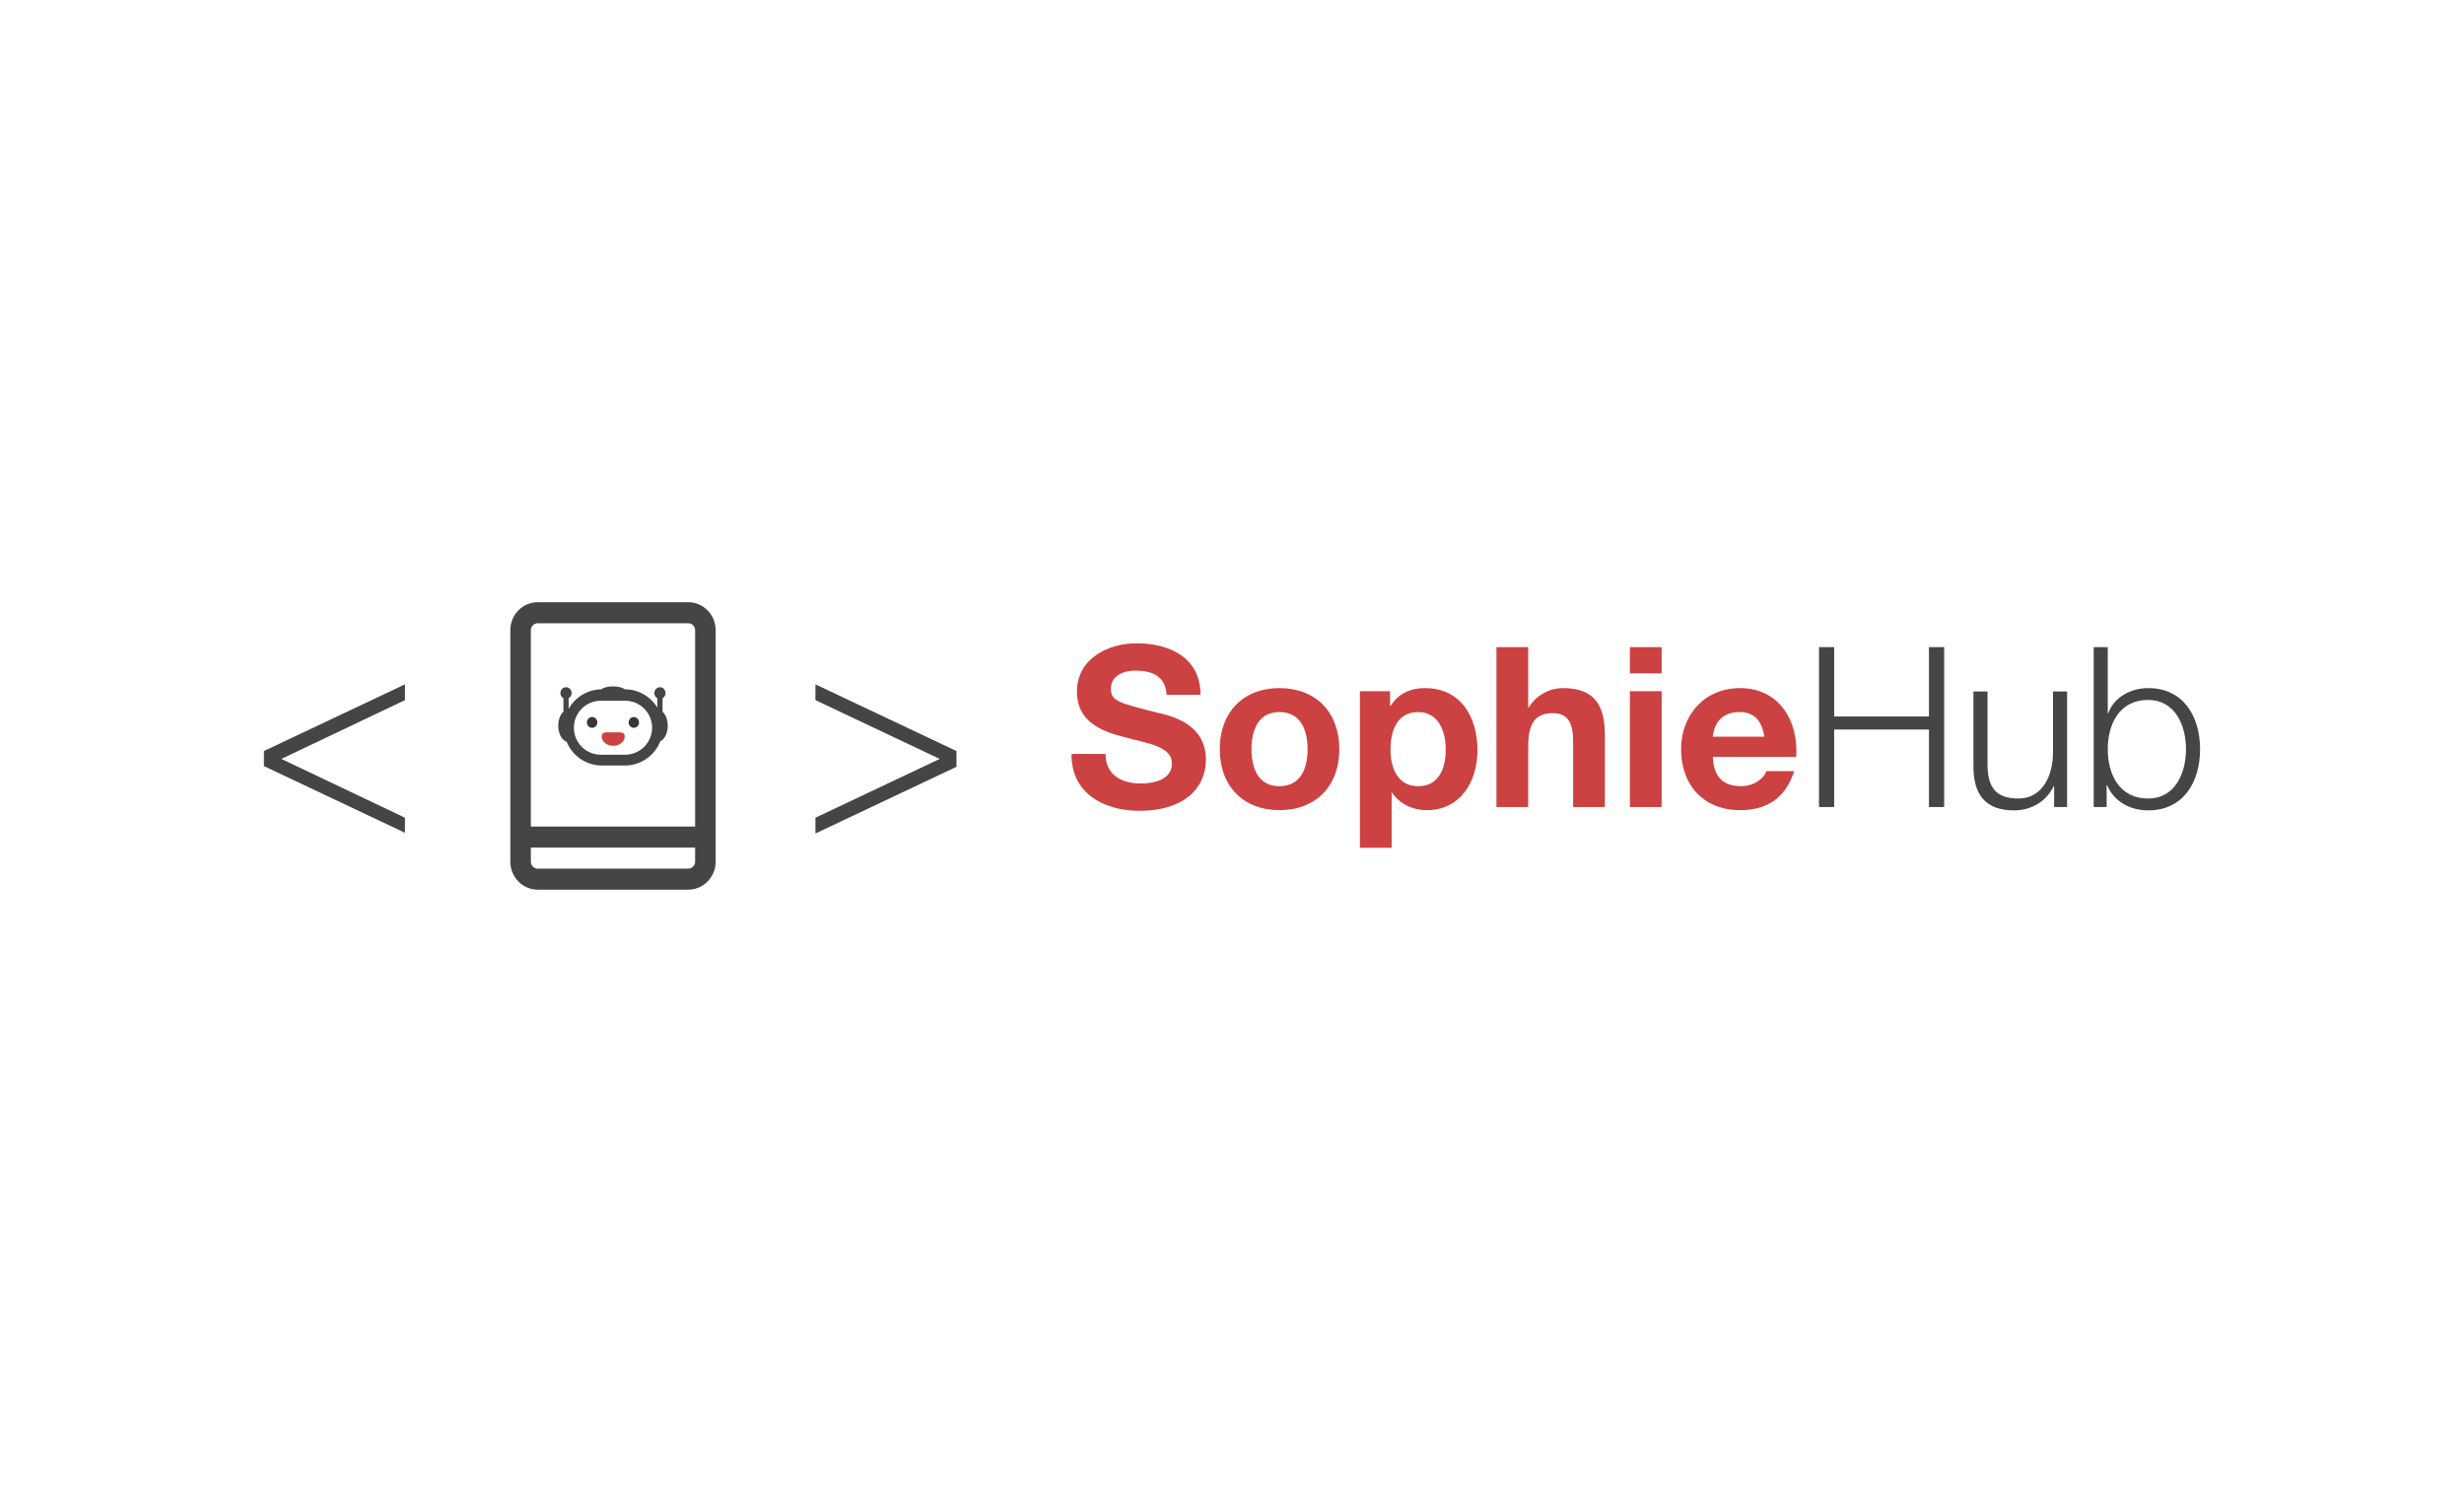 <?xml version="1.0" encoding="UTF-8" standalone="no"?>
<!DOCTYPE svg PUBLIC "-//W3C//DTD SVG 1.1//EN" "http://www.w3.org/Graphics/SVG/1.1/DTD/svg11.dtd">
<svg width="100%" height="100%" viewBox="0 0 180 109" version="1.1" xmlns="http://www.w3.org/2000/svg" xmlns:xlink="http://www.w3.org/1999/xlink" xml:space="preserve" xmlns:serif="http://www.serif.com/" style="fill-rule:evenodd;clip-rule:evenodd;stroke-linejoin:round;stroke-miterlimit:2;">
    <g transform="matrix(1,0,0,1,0.28,0)">
        <g>
            <clipPath id="_clip1">
                <path d="M29.302,60.843L19,55.972L19,54.872L29.302,50L29.302,51.153L20.275,55.448L29.302,59.743L29.302,60.843Z"/>
            </clipPath>
            <g clip-path="url(#_clip1)">
                <rect x="18" y="49" width="12.302" height="12.843" style="fill:rgb(69,69,71);fill-rule:nonzero;"/>
            </g>
            <clipPath id="_clip2">
                <path d="M68.368,55.448L59.29,51.153L59.29,50L69.592,54.872L69.592,56.024L59.29,60.896L59.29,59.743L68.368,55.448Z"/>
            </clipPath>
            <g clip-path="url(#_clip2)">
                <rect x="58.29" y="49" width="12.302" height="12.896" style="fill:rgb(69,69,71);fill-rule:nonzero;"/>
            </g>
            <path d="M82.964,59.24C86.148,59.24 87.813,57.637 87.813,55.493C87.813,52.859 85.217,52.286 84.352,52.09C81.429,51.353 80.874,51.222 80.874,50.322C80.874,49.34 81.821,48.997 82.637,48.997C83.878,48.997 84.858,49.373 84.94,50.764L87.421,50.764C87.421,48.064 85.184,47 82.752,47C80.645,47 78.392,48.13 78.392,50.535C78.392,52.695 80.139,53.431 81.87,53.857C83.568,54.331 85.331,54.511 85.331,55.788C85.331,56.982 83.96,57.244 83.062,57.244C81.69,57.244 80.482,56.639 80.482,55.084L78,55.084C77.951,57.964 80.384,59.24 82.964,59.24ZM93.185,59.191C95.847,59.191 97.561,57.424 97.561,54.74C97.561,52.04 95.847,50.273 93.185,50.273C90.54,50.273 88.826,52.04 88.826,54.74C88.826,57.424 90.54,59.191 93.185,59.191ZM93.185,57.44C91.618,57.44 91.144,56.099 91.144,54.74C91.144,53.382 91.618,52.024 93.185,52.024C94.769,52.024 95.242,53.382 95.242,54.74C95.242,56.099 94.769,57.44 93.185,57.44ZM101.382,61.94L101.382,57.915L101.414,57.915C101.986,58.75 102.917,59.191 103.945,59.191C106.427,59.191 107.652,57.08 107.652,54.822C107.652,52.417 106.46,50.273 103.815,50.273C102.77,50.273 101.872,50.666 101.3,51.582L101.267,51.582L101.267,50.502L99.063,50.502L99.063,61.94L101.382,61.94ZM103.325,57.44C101.823,57.44 101.3,56.131 101.3,54.757C101.3,53.382 101.79,52.024 103.308,52.024C104.794,52.024 105.333,53.399 105.333,54.757C105.333,56.131 104.843,57.44 103.325,57.44ZM111.358,58.962L111.358,54.528C111.358,52.81 111.897,52.106 113.154,52.106C114.248,52.106 114.64,52.793 114.64,54.184L114.64,58.962L116.959,58.962L116.959,53.759C116.959,51.664 116.338,50.273 113.873,50.273C113.007,50.273 111.995,50.715 111.407,51.68L111.358,51.68L111.358,47.279L109.04,47.279L109.04,58.962L111.358,58.962ZM121.106,49.193L121.106,47.279L118.787,47.279L118.787,49.193L121.106,49.193ZM121.106,58.962L121.106,50.502L118.787,50.502L118.787,58.962L121.106,58.962ZM126.837,59.191C128.747,59.191 130.135,58.357 130.788,56.344L128.747,56.344C128.6,56.868 127.849,57.44 126.919,57.44C125.612,57.44 124.91,56.786 124.845,55.297L130.935,55.297C131.115,52.695 129.711,50.273 126.837,50.273C124.273,50.273 122.526,52.204 122.526,54.74C122.526,57.359 124.175,59.191 126.837,59.191ZM128.617,53.824L124.845,53.824C124.894,53.17 125.269,52.024 126.772,52.024C127.898,52.024 128.404,52.646 128.617,53.824Z" style="fill:rgb(204,65,65);"/>
            <path d="M133.711,58.962L133.711,53.3L140.634,53.3L140.634,58.962L141.744,58.962L141.744,47.279L140.634,47.279L140.634,52.351L133.711,52.351L133.711,47.279L132.601,47.279L132.601,58.962L133.711,58.962ZM146.839,59.208C148.096,59.208 149.206,58.57 149.745,57.44L149.778,57.44L149.778,58.962L150.725,58.962L150.725,50.519L149.696,50.519L149.696,54.953C149.696,56.671 148.928,58.34 147.165,58.34C145.532,58.34 144.961,57.539 144.912,56.017L144.912,50.519L143.883,50.519L143.883,56C143.883,57.98 144.7,59.208 146.839,59.208ZM156.652,59.208C159.215,59.208 160.44,57.146 160.44,54.74C160.44,52.335 159.215,50.273 156.652,50.273C155.411,50.273 154.153,50.911 153.729,52.122L153.696,52.122L153.696,47.279L152.668,47.279L152.668,58.962L153.615,58.962L153.615,57.359L153.647,57.359C154.121,58.52 155.28,59.208 156.652,59.208ZM156.652,58.34C154.48,58.34 153.696,56.491 153.696,54.74C153.696,52.99 154.48,51.14 156.652,51.14C158.611,51.14 159.411,52.99 159.411,54.74C159.411,56.491 158.611,58.34 156.652,58.34Z" style="fill:rgb(69,69,71);"/>
            <clipPath id="_clip3">
                <path d="M50,44C51.104,44 52,44.918 52,46.049L52,62.952C52,64.083 51.104,65 50,65L39,65C37.895,65 37,64.083 37,62.952L37,46.049C37,44.918 37.895,44 39,44L50,44ZM50.5,61.926L38.5,61.926L38.5,62.952C38.5,63.214 38.693,63.431 38.941,63.46L39,63.464L50,63.464C50.256,63.464 50.467,63.266 50.496,63.011L50.5,62.952L50.5,61.926ZM50,45.537L39,45.537C38.743,45.537 38.532,45.735 38.503,45.99L38.5,46.049L38.5,60.39L50.5,60.39L50.5,46.049C50.5,45.787 50.306,45.57 50.058,45.541L50,45.537Z"/>
            </clipPath>
            <g clip-path="url(#_clip3)">
                <rect x="36" y="43" width="17" height="23" style="fill:rgb(69,69,71);fill-rule:nonzero;"/>
            </g>
            <clipPath id="_clip4">
                <path d="M44.5,50.147C44.874,50.147 45.198,50.234 45.354,50.361L45.362,50.361C46.368,50.361 47.249,50.894 47.738,51.693L47.738,51.017C47.607,50.945 47.519,50.802 47.519,50.637C47.519,50.401 47.702,50.209 47.928,50.209C48.154,50.209 48.338,50.401 48.338,50.637C48.338,50.802 48.249,50.944 48.119,51.016L48.119,51.996C48.347,52.201 48.5,52.584 48.5,53.024C48.5,53.561 48.271,54.015 47.958,54.16C47.553,55.196 46.543,55.932 45.362,55.932L43.694,55.932C42.523,55.932 41.521,55.209 41.109,54.185C40.762,54.08 40.5,53.6 40.5,53.024C40.5,52.584 40.652,52.201 40.88,51.996L40.88,51.016C40.75,50.944 40.661,50.802 40.661,50.637C40.661,50.401 40.845,50.209 41.071,50.209C41.297,50.209 41.48,50.401 41.48,50.637C41.48,50.802 41.392,50.945 41.261,51.017L41.26,51.792C41.728,50.952 42.619,50.379 43.645,50.362C43.798,50.235 44.123,50.147 44.5,50.147ZM45.383,51.196L43.616,51.196C42.526,51.196 41.642,52.079 41.642,53.169C41.642,54.259 42.526,55.142 43.616,55.142L45.383,55.142C46.473,55.142 47.357,54.259 47.357,53.169C47.357,52.079 46.473,51.196 45.383,51.196Z"/>
            </clipPath>
            <g clip-path="url(#_clip4)">
                <rect x="39.5" y="49.147" width="10" height="7.785" style="fill:rgb(69,69,71);fill-rule:nonzero;"/>
            </g>
            <clipPath id="_clip5">
                <path d="M44.516,54.491C44.981,54.491 45.357,54.185 45.357,53.808C45.357,53.431 44.981,53.511 44.516,53.511C44.051,53.511 43.675,53.431 43.675,53.808C43.675,54.185 44.051,54.491 44.516,54.491Z"/>
            </clipPath>
            <g clip-path="url(#_clip5)">
                <rect x="42.675" y="52.431" width="3.682" height="3.06" style="fill:rgb(204,65,65);fill-rule:nonzero;"/>
            </g>
            <clipPath id="_clip6">
                <path d="M42.976,53.176C43.186,53.176 43.357,53 43.357,52.782C43.357,52.564 43.186,52.387 42.976,52.387C42.765,52.387 42.595,52.564 42.595,52.782C42.595,53 42.765,53.176 42.976,53.176Z"/>
            </clipPath>
            <g clip-path="url(#_clip6)">
                <rect x="41.595" y="51.387" width="2.762" height="2.789" style="fill:rgb(54,54,54);fill-rule:nonzero;"/>
            </g>
            <clipPath id="_clip7">
                <path d="M46.023,53.176C46.234,53.176 46.404,53 46.404,52.782C46.404,52.564 46.234,52.387 46.023,52.387C45.813,52.387 45.642,52.564 45.642,52.782C45.642,53 45.813,53.176 46.023,53.176Z"/>
            </clipPath>
            <g clip-path="url(#_clip7)">
                <rect x="44.642" y="51.387" width="2.762" height="2.789" style="fill:rgb(54,54,54);fill-rule:nonzero;"/>
            </g>
        </g>
    </g>
</svg>
